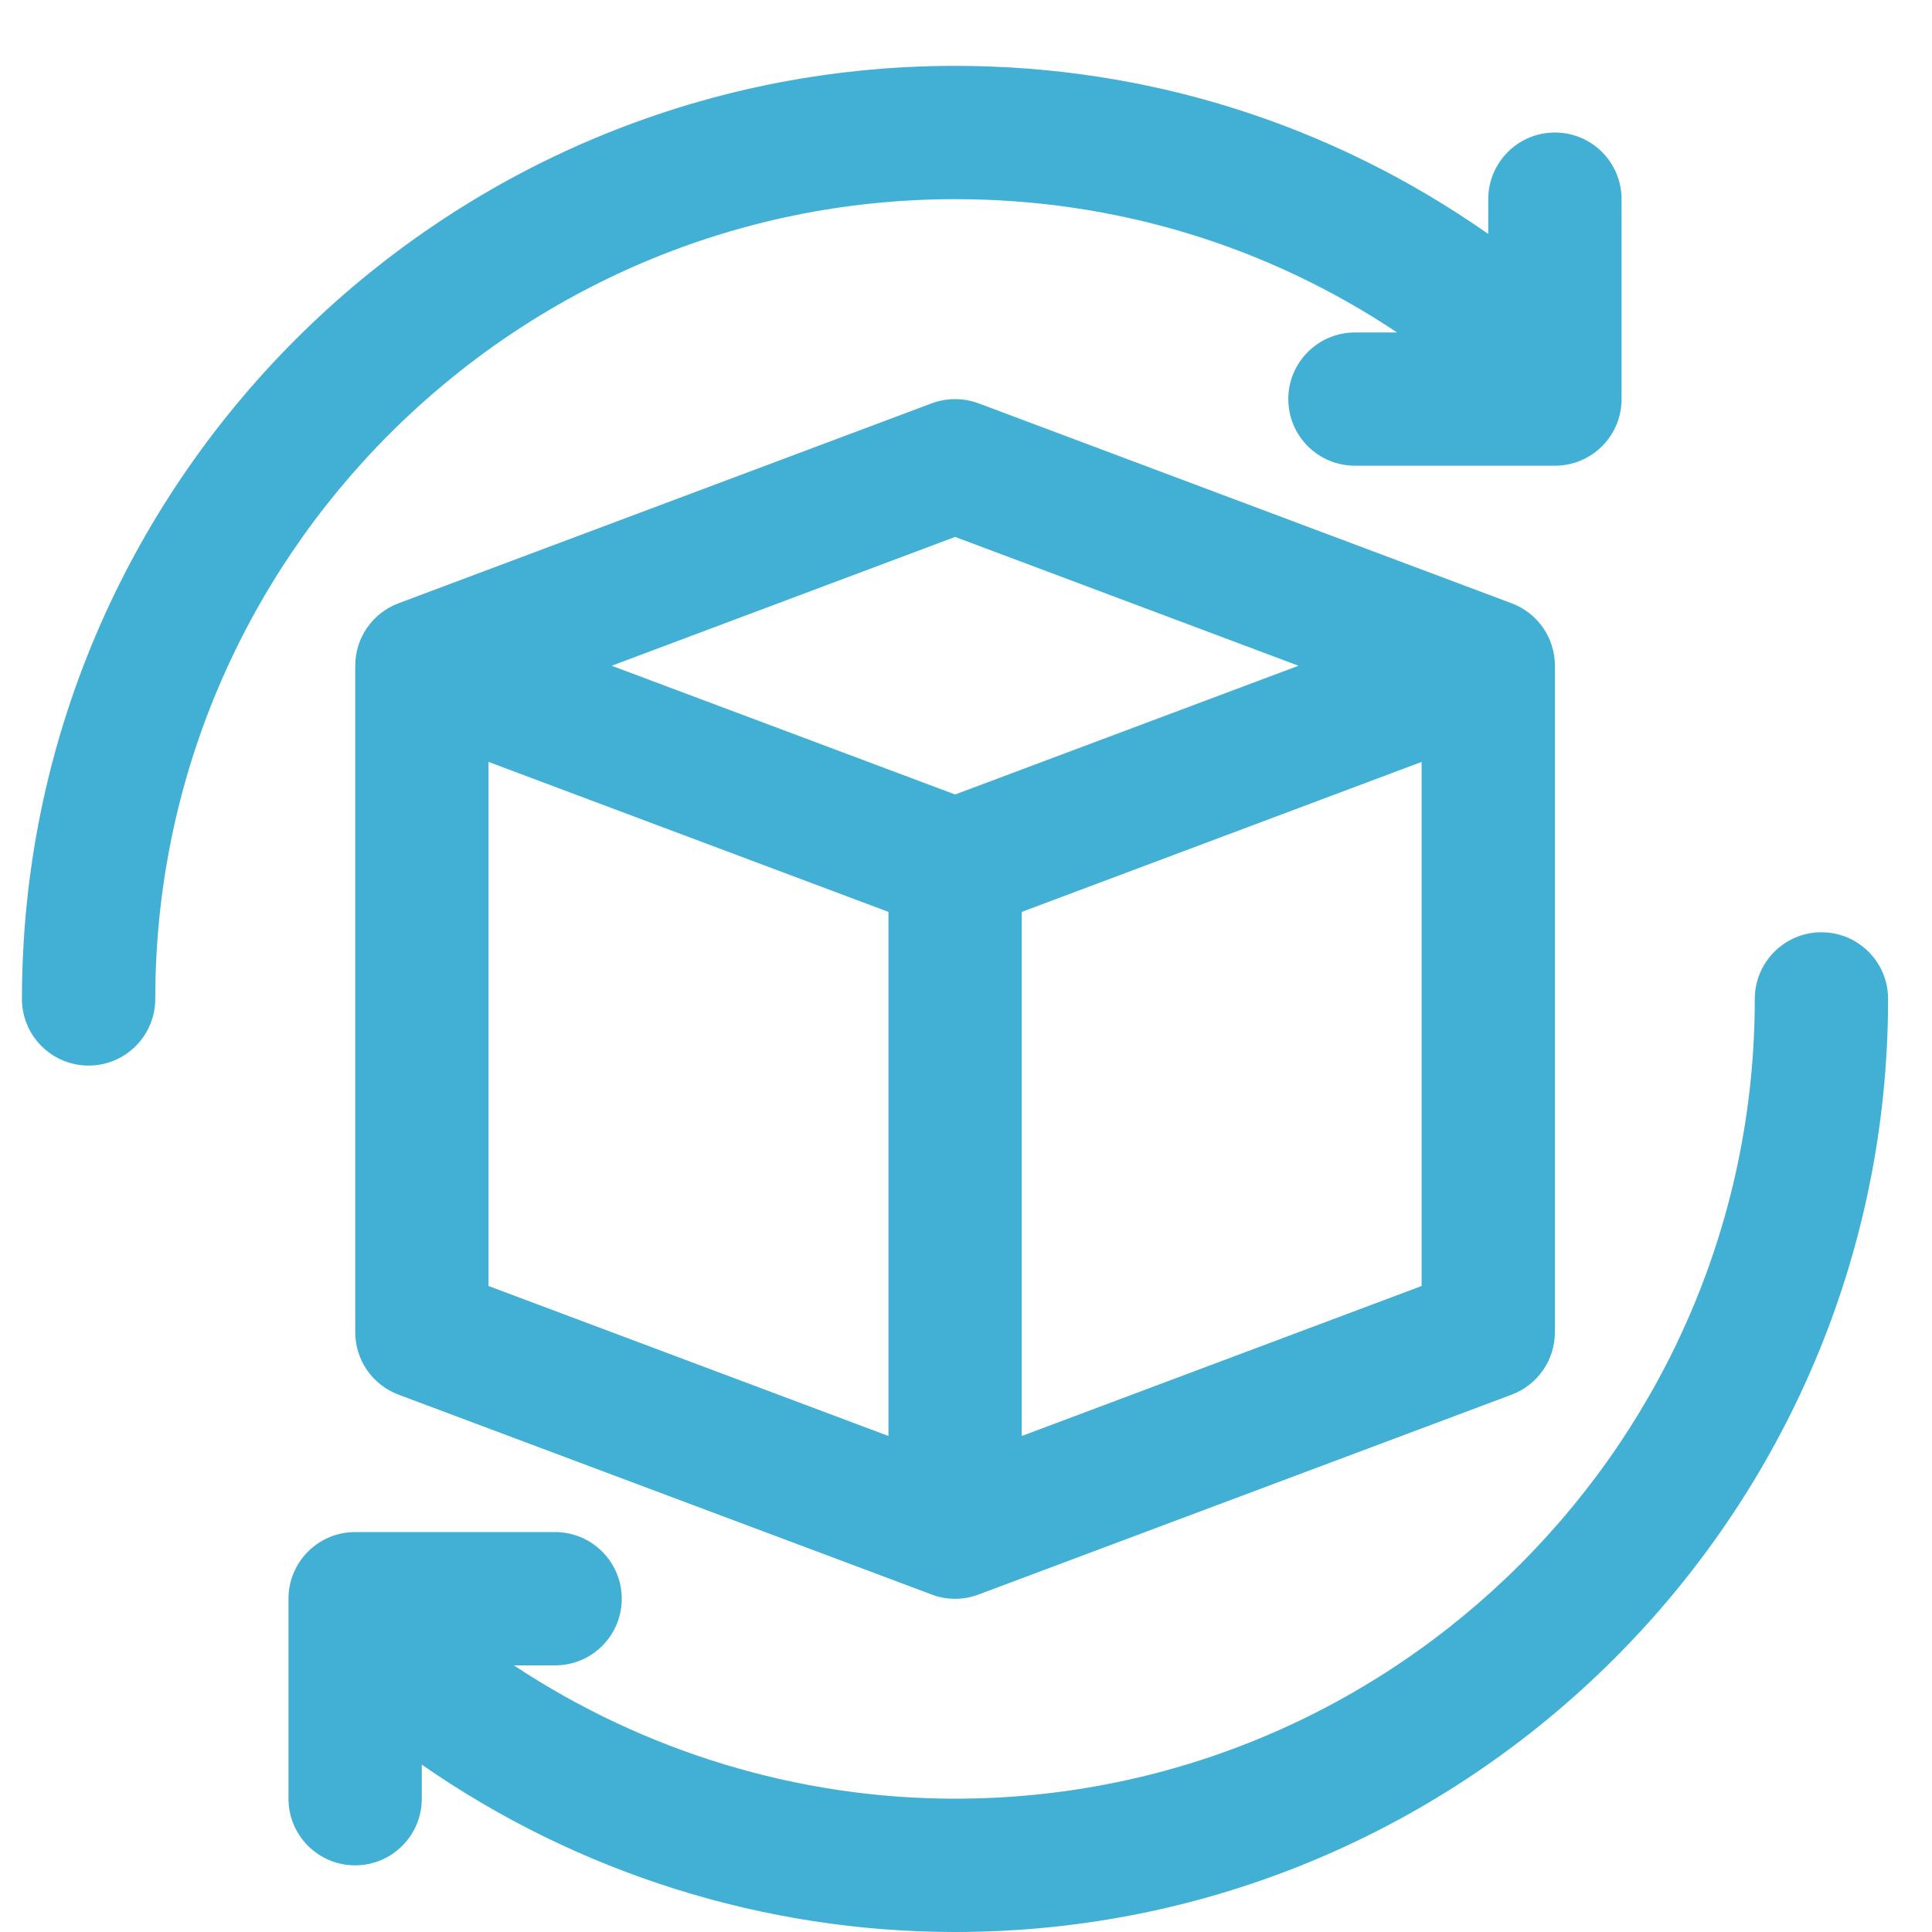 <svg width="22" height="22" viewBox="0 0 22 22" fill="none" xmlns="http://www.w3.org/2000/svg">
<path d="M20.741 10.616C20.322 10.616 19.982 10.956 19.982 11.375C19.982 16.397 15.897 20.482 10.875 20.482C9.083 20.482 7.334 19.945 5.852 18.964H6.321C6.74 18.964 7.08 18.625 7.08 18.205C7.08 17.786 6.74 17.446 6.321 17.446H4.044C3.624 17.446 3.285 17.786 3.285 18.205V20.482C3.285 20.901 3.624 21.241 4.044 21.241C4.463 21.241 4.803 20.901 4.803 20.482V20.094C6.576 21.328 8.7 22 10.875 22C16.734 22 21.5 17.234 21.5 11.375C21.5 10.956 21.161 10.616 20.741 10.616Z" fill="#42B0D5"/>
<path d="M10.876 2.268C12.692 2.268 14.418 2.792 15.909 3.786H15.429C15.01 3.786 14.67 4.125 14.67 4.545C14.67 4.964 15.01 5.303 15.429 5.303H17.706C18.126 5.303 18.465 4.964 18.465 4.545V2.268C18.465 1.849 18.126 1.509 17.706 1.509C17.287 1.509 16.947 1.849 16.947 2.268V2.664C15.162 1.415 13.077 0.75 10.876 0.75C5.017 0.75 0.25 5.516 0.25 11.375C0.25 11.794 0.589 12.134 1.009 12.134C1.428 12.134 1.768 11.794 1.768 11.375C1.768 6.353 5.853 2.268 10.876 2.268Z" fill="#42B0D5"/>
<path d="M11.143 4.593C10.97 4.529 10.781 4.529 10.609 4.593L4.537 6.87C4.241 6.981 4.045 7.264 4.045 7.581V15.17C4.045 15.486 4.241 15.77 4.537 15.881L10.609 18.157C10.695 18.19 10.785 18.206 10.876 18.206C10.966 18.206 11.056 18.19 11.143 18.157L17.214 15.881C17.51 15.77 17.706 15.486 17.706 15.17V7.581C17.706 7.264 17.51 6.981 17.214 6.87L11.143 4.593ZM10.876 6.114L14.786 7.581L10.876 9.047L6.965 7.581L10.876 6.114ZM5.563 8.676L10.117 10.384V16.352L5.563 14.644V8.676ZM11.635 16.352V10.384L16.188 8.676V14.644L11.635 16.352Z" fill="#42B0D5"/>
</svg>
